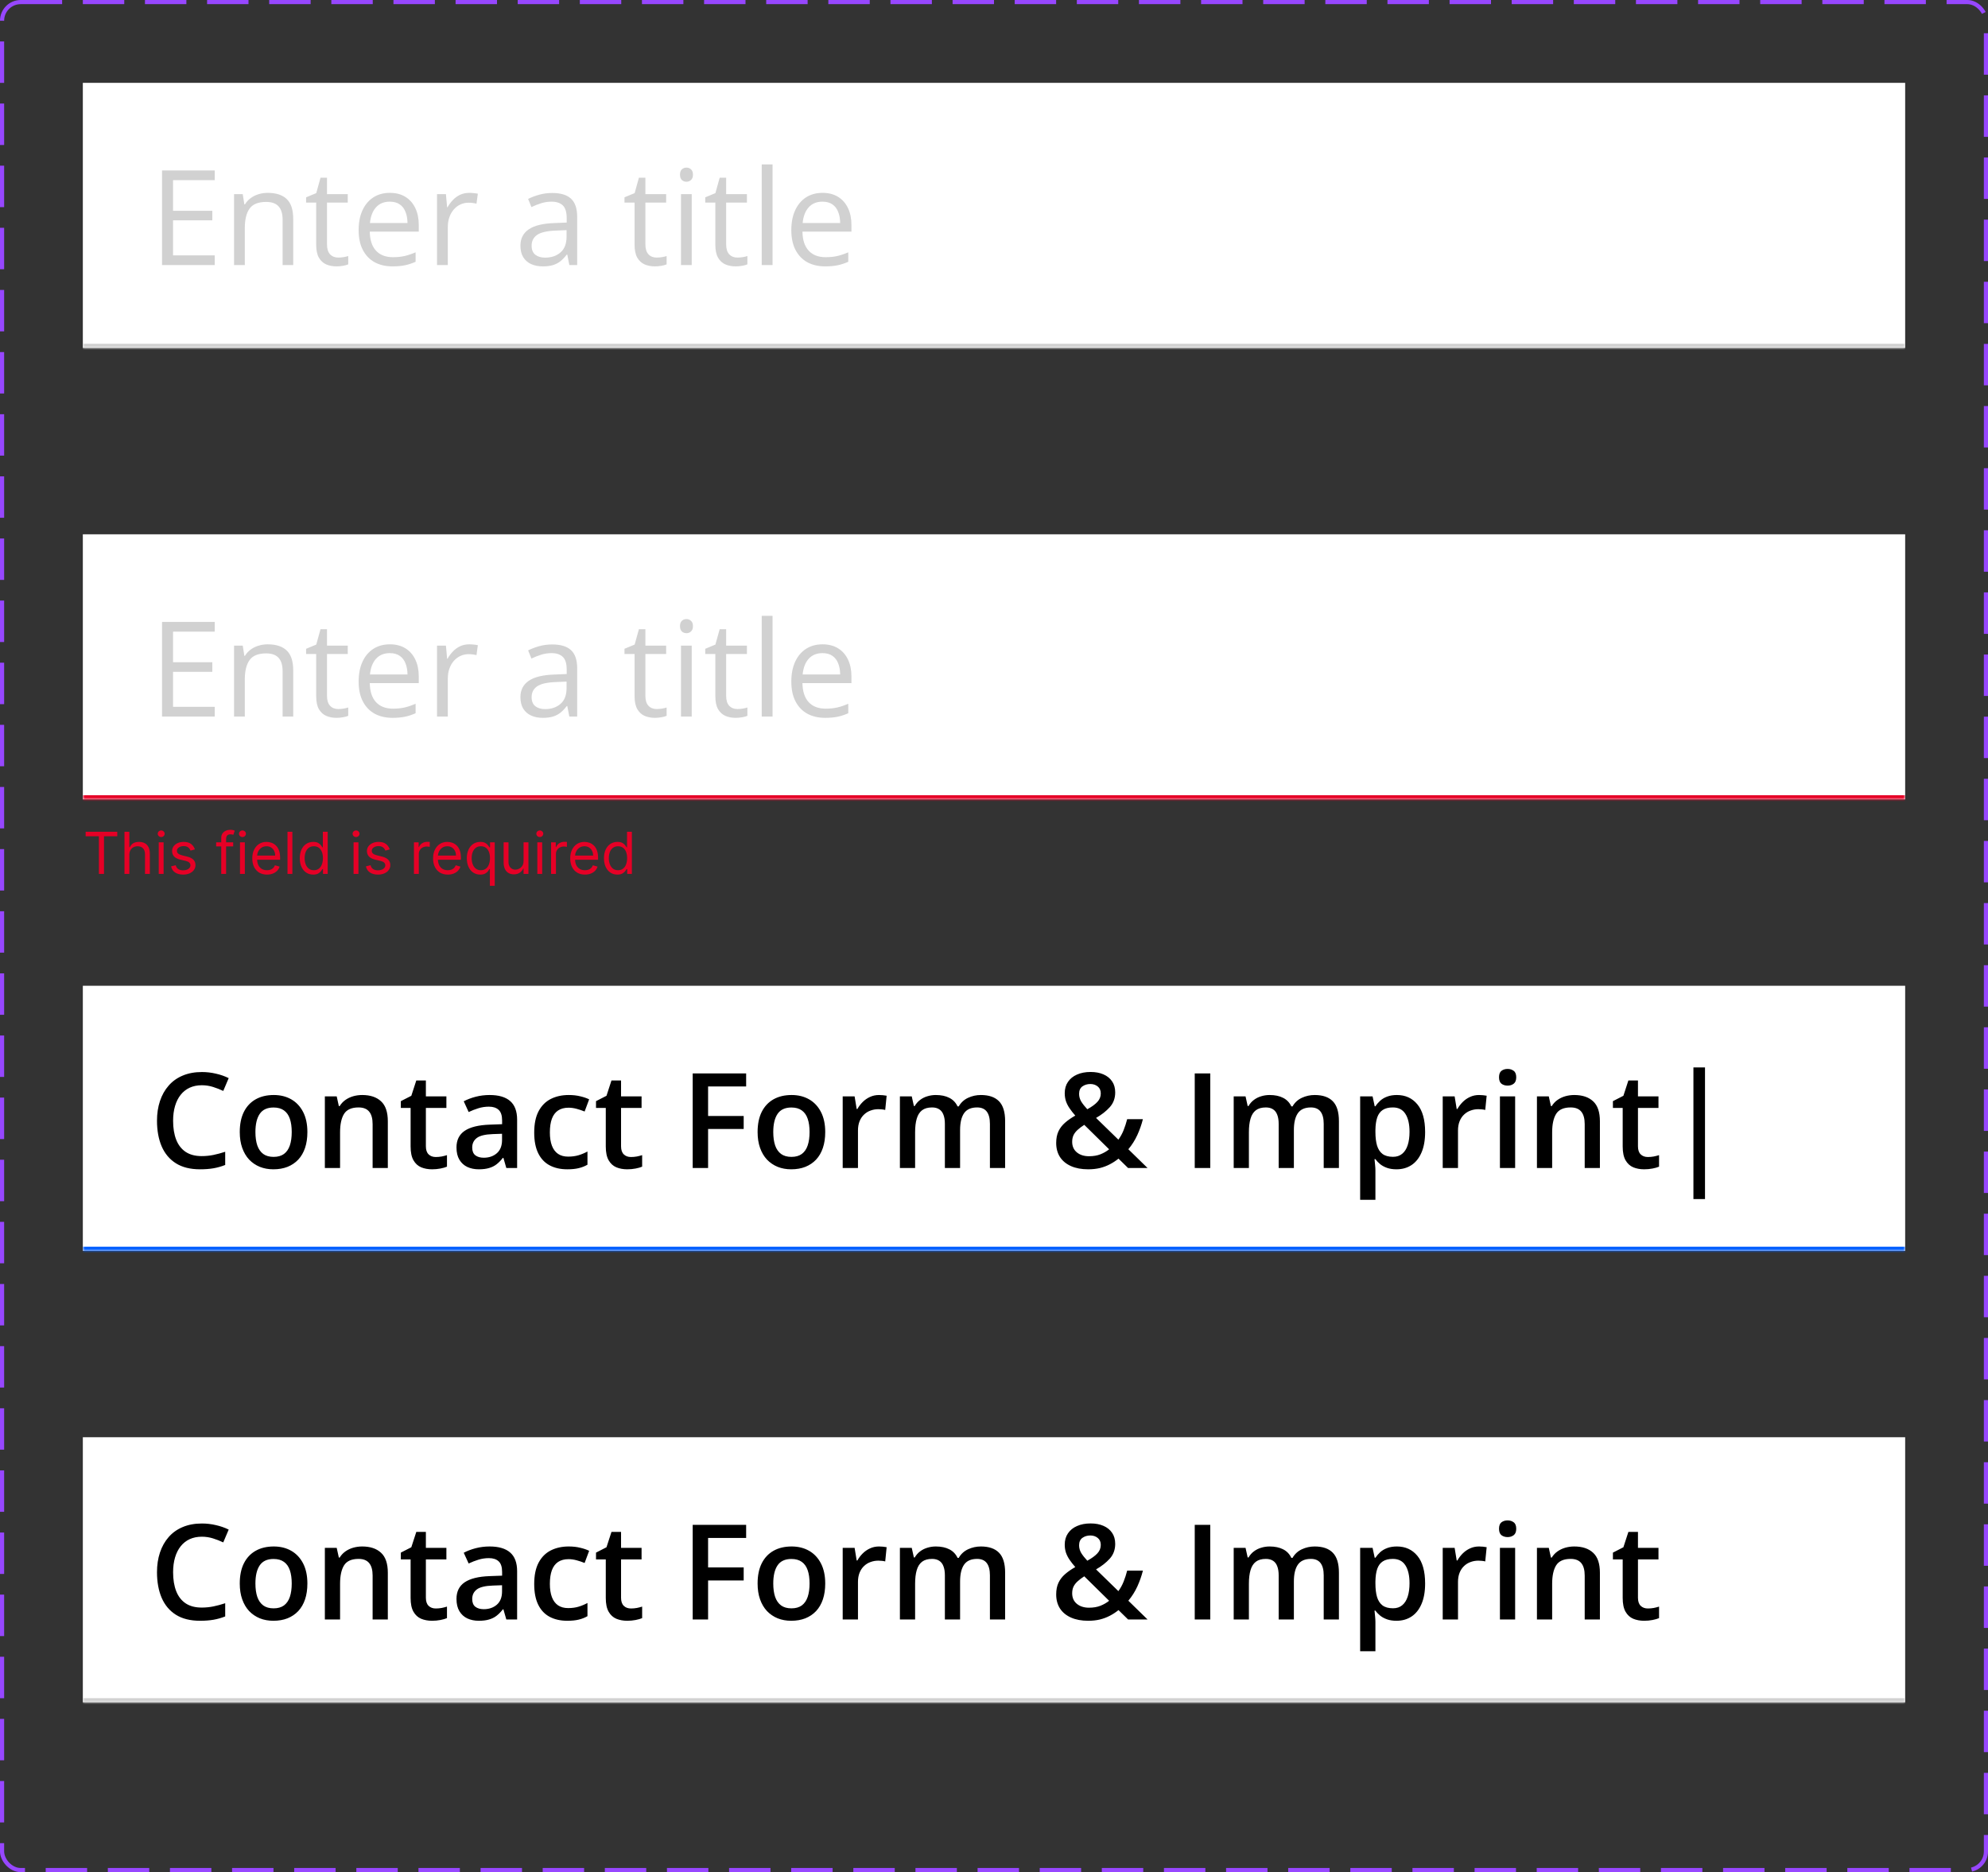<svg width="480" height="452" viewBox="0 0 480 452" fill="none" xmlns="http://www.w3.org/2000/svg">
<rect x="0" y="0" width="480" height="452" fill="#333333" stroke="none"/>
<rect x="0.5" y="0.5" width="479" height="451" rx="4.5" stroke="#9747FF" stroke-dasharray="10 5"/>
<mask id="path-2-inside-1_88_1226" fill="white">
<path d="M20 20H460V84H20V20Z"/>
</mask>
<path d="M20 20H460V84H20V20Z" fill="white"/>
<path d="M460 83H20V85H460V83Z" fill="#D1D1D1" mask="url(#path-2-inside-1_88_1226)"/>
<path d="M51.843 64H39.124V41.156H51.843V43.5H41.781V50.891H51.265V53.203H41.781V61.656H51.843V64ZM64.624 46.562C66.656 46.562 68.192 47.062 69.234 48.062C70.276 49.052 70.796 50.646 70.796 52.844V64H68.234V53.016C68.234 51.589 67.906 50.521 67.249 49.812C66.604 49.104 65.609 48.75 64.265 48.75C62.369 48.75 61.036 49.286 60.265 50.359C59.494 51.432 59.109 52.99 59.109 55.031V64H56.515V46.875H58.609L58.999 49.344H59.14C59.505 48.74 59.968 48.234 60.531 47.828C61.093 47.411 61.724 47.099 62.421 46.891C63.119 46.672 63.854 46.562 64.624 46.562ZM81.671 62.188C82.099 62.188 82.536 62.151 82.984 62.078C83.432 62.005 83.796 61.917 84.078 61.812V63.828C83.776 63.964 83.354 64.078 82.812 64.172C82.281 64.266 81.76 64.312 81.249 64.312C80.343 64.312 79.52 64.156 78.781 63.844C78.041 63.521 77.447 62.979 76.999 62.219C76.562 61.458 76.343 60.406 76.343 59.062V48.906H73.906V47.641L76.359 46.625L77.39 42.906H78.953V46.875H83.968V48.906H78.953V58.984C78.953 60.057 79.197 60.859 79.687 61.391C80.187 61.922 80.849 62.188 81.671 62.188ZM94.14 46.562C95.599 46.562 96.849 46.885 97.89 47.531C98.932 48.177 99.729 49.083 100.281 50.25C100.833 51.406 101.109 52.76 101.109 54.312V55.922H89.281C89.312 57.932 89.812 59.464 90.781 60.516C91.749 61.568 93.114 62.094 94.874 62.094C95.958 62.094 96.916 61.995 97.749 61.797C98.583 61.599 99.447 61.307 100.343 60.922V63.203C99.479 63.589 98.619 63.87 97.765 64.047C96.921 64.224 95.921 64.312 94.765 64.312C93.119 64.312 91.682 63.979 90.453 63.312C89.234 62.635 88.286 61.646 87.609 60.344C86.932 59.042 86.593 57.448 86.593 55.562C86.593 53.719 86.901 52.125 87.515 50.781C88.14 49.427 89.015 48.385 90.14 47.656C91.276 46.927 92.609 46.562 94.14 46.562ZM94.109 48.688C92.724 48.688 91.619 49.141 90.796 50.047C89.974 50.953 89.484 52.219 89.328 53.844H98.39C98.38 52.823 98.218 51.927 97.906 51.156C97.604 50.375 97.14 49.771 96.515 49.344C95.89 48.906 95.088 48.688 94.109 48.688ZM113.296 46.562C113.64 46.562 114 46.583 114.375 46.625C114.75 46.656 115.083 46.703 115.375 46.766L115.046 49.172C114.765 49.099 114.453 49.042 114.109 49C113.765 48.958 113.442 48.938 113.14 48.938C112.453 48.938 111.802 49.078 111.187 49.359C110.583 49.63 110.052 50.026 109.593 50.547C109.135 51.057 108.776 51.677 108.515 52.406C108.255 53.125 108.125 53.927 108.125 54.812V64H105.515V46.875H107.671L107.953 50.031H108.062C108.416 49.396 108.843 48.818 109.343 48.297C109.843 47.766 110.421 47.344 111.078 47.031C111.744 46.719 112.484 46.562 113.296 46.562ZM133.328 46.594C135.369 46.594 136.885 47.052 137.875 47.969C138.864 48.885 139.359 50.349 139.359 52.359V64H137.468L136.968 61.469H136.843C136.364 62.094 135.864 62.62 135.343 63.047C134.822 63.464 134.218 63.781 133.531 64C132.854 64.208 132.02 64.312 131.031 64.312C129.989 64.312 129.062 64.13 128.25 63.766C127.447 63.401 126.812 62.849 126.343 62.109C125.885 61.37 125.656 60.432 125.656 59.297C125.656 57.589 126.333 56.276 127.687 55.359C129.041 54.443 131.104 53.943 133.875 53.859L136.828 53.734V52.688C136.828 51.208 136.51 50.172 135.875 49.578C135.239 48.984 134.343 48.688 133.187 48.688C132.291 48.688 131.437 48.818 130.625 49.078C129.812 49.339 129.041 49.646 128.312 50L127.515 48.031C128.286 47.635 129.171 47.297 130.171 47.016C131.171 46.734 132.223 46.594 133.328 46.594ZM136.796 55.562L134.187 55.672C132.052 55.755 130.546 56.104 129.671 56.719C128.796 57.333 128.359 58.203 128.359 59.328C128.359 60.307 128.656 61.031 129.25 61.5C129.843 61.969 130.63 62.203 131.609 62.203C133.13 62.203 134.375 61.781 135.343 60.938C136.312 60.094 136.796 58.828 136.796 57.141V55.562ZM158.546 62.188C158.973 62.188 159.411 62.151 159.859 62.078C160.307 62.005 160.671 61.917 160.953 61.812V63.828C160.651 63.964 160.229 64.078 159.687 64.172C159.156 64.266 158.635 64.312 158.125 64.312C157.218 64.312 156.395 64.156 155.656 63.844C154.916 63.521 154.322 62.979 153.875 62.219C153.437 61.458 153.218 60.406 153.218 59.062V48.906H150.781V47.641L153.234 46.625L154.265 42.906H155.828V46.875H160.843V48.906H155.828V58.984C155.828 60.057 156.072 60.859 156.562 61.391C157.062 61.922 157.723 62.188 158.546 62.188ZM167.015 46.875V64H164.421V46.875H167.015ZM165.75 40.469C166.177 40.469 166.541 40.609 166.843 40.891C167.156 41.161 167.312 41.589 167.312 42.172C167.312 42.745 167.156 43.172 166.843 43.453C166.541 43.734 166.177 43.875 165.75 43.875C165.302 43.875 164.927 43.734 164.625 43.453C164.333 43.172 164.187 42.745 164.187 42.172C164.187 41.589 164.333 41.161 164.625 40.891C164.927 40.609 165.302 40.469 165.75 40.469ZM178.046 62.188C178.473 62.188 178.911 62.151 179.359 62.078C179.807 62.005 180.171 61.917 180.453 61.812V63.828C180.151 63.964 179.729 64.078 179.187 64.172C178.656 64.266 178.135 64.312 177.625 64.312C176.718 64.312 175.895 64.156 175.156 63.844C174.416 63.521 173.822 62.979 173.375 62.219C172.937 61.458 172.718 60.406 172.718 59.062V48.906H170.281V47.641L172.734 46.625L173.765 42.906H175.328V46.875H180.343V48.906H175.328V58.984C175.328 60.057 175.572 60.859 176.062 61.391C176.562 61.922 177.223 62.188 178.046 62.188ZM186.531 64H183.921V39.688H186.531V64ZM198.609 46.562C200.067 46.562 201.317 46.885 202.359 47.531C203.401 48.177 204.197 49.083 204.75 50.25C205.302 51.406 205.578 52.76 205.578 54.312V55.922H193.75C193.781 57.932 194.281 59.464 195.25 60.516C196.218 61.568 197.583 62.094 199.343 62.094C200.427 62.094 201.385 61.995 202.218 61.797C203.052 61.599 203.916 61.307 204.812 60.922V63.203C203.947 63.589 203.088 63.87 202.234 64.047C201.39 64.224 200.39 64.312 199.234 64.312C197.588 64.312 196.151 63.979 194.921 63.312C193.703 62.635 192.755 61.646 192.078 60.344C191.401 59.042 191.062 57.448 191.062 55.562C191.062 53.719 191.369 52.125 191.984 50.781C192.609 49.427 193.484 48.385 194.609 47.656C195.744 46.927 197.078 46.562 198.609 46.562ZM198.578 48.688C197.192 48.688 196.088 49.141 195.265 50.047C194.442 50.953 193.953 52.219 193.796 53.844H202.859C202.848 52.823 202.687 51.927 202.375 51.156C202.072 50.375 201.609 49.771 200.984 49.344C200.359 48.906 199.557 48.688 198.578 48.688Z" fill="#D1D1D1"/>
<mask id="path-5-inside-2_88_1226" fill="white">
<path d="M20 129H460V193H20V129Z"/>
</mask>
<path d="M20 129H460V193H20V129Z" fill="white"/>
<path d="M460 192H20V194H460V192Z" fill="#E60026" mask="url(#path-5-inside-2_88_1226)"/>
<path d="M51.843 173H39.124V150.156H51.843V152.5H41.781V159.891H51.265V162.203H41.781V170.656H51.843V173ZM64.624 155.562C66.656 155.562 68.192 156.062 69.234 157.062C70.276 158.052 70.796 159.646 70.796 161.844V173H68.234V162.016C68.234 160.589 67.906 159.521 67.249 158.812C66.604 158.104 65.609 157.75 64.265 157.75C62.369 157.75 61.036 158.286 60.265 159.359C59.494 160.432 59.109 161.99 59.109 164.031V173H56.515V155.875H58.609L58.999 158.344H59.14C59.505 157.74 59.968 157.234 60.531 156.828C61.093 156.411 61.724 156.099 62.421 155.891C63.119 155.672 63.854 155.562 64.624 155.562ZM81.671 171.188C82.099 171.188 82.536 171.151 82.984 171.078C83.432 171.005 83.796 170.917 84.078 170.812V172.828C83.776 172.964 83.354 173.078 82.812 173.172C82.281 173.266 81.76 173.312 81.249 173.312C80.343 173.312 79.52 173.156 78.781 172.844C78.041 172.521 77.447 171.979 76.999 171.219C76.562 170.458 76.343 169.406 76.343 168.062V157.906H73.906V156.641L76.359 155.625L77.39 151.906H78.953V155.875H83.968V157.906H78.953V167.984C78.953 169.057 79.197 169.859 79.687 170.391C80.187 170.922 80.849 171.188 81.671 171.188ZM94.14 155.562C95.599 155.562 96.849 155.885 97.89 156.531C98.932 157.177 99.729 158.083 100.281 159.25C100.833 160.406 101.109 161.76 101.109 163.312V164.922H89.281C89.312 166.932 89.812 168.464 90.781 169.516C91.749 170.568 93.114 171.094 94.874 171.094C95.958 171.094 96.916 170.995 97.749 170.797C98.583 170.599 99.447 170.307 100.343 169.922V172.203C99.479 172.589 98.619 172.87 97.765 173.047C96.921 173.224 95.921 173.312 94.765 173.312C93.119 173.312 91.682 172.979 90.453 172.312C89.234 171.635 88.286 170.646 87.609 169.344C86.932 168.042 86.593 166.448 86.593 164.562C86.593 162.719 86.901 161.125 87.515 159.781C88.14 158.427 89.015 157.385 90.14 156.656C91.276 155.927 92.609 155.562 94.14 155.562ZM94.109 157.688C92.724 157.688 91.619 158.141 90.796 159.047C89.974 159.953 89.484 161.219 89.328 162.844H98.39C98.38 161.823 98.218 160.927 97.906 160.156C97.604 159.375 97.14 158.771 96.515 158.344C95.89 157.906 95.088 157.688 94.109 157.688ZM113.296 155.562C113.64 155.562 114 155.583 114.375 155.625C114.75 155.656 115.083 155.703 115.375 155.766L115.046 158.172C114.765 158.099 114.453 158.042 114.109 158C113.765 157.958 113.442 157.938 113.14 157.938C112.453 157.938 111.802 158.078 111.187 158.359C110.583 158.63 110.052 159.026 109.593 159.547C109.135 160.057 108.776 160.677 108.515 161.406C108.255 162.125 108.125 162.927 108.125 163.812V173H105.515V155.875H107.671L107.953 159.031H108.062C108.416 158.396 108.843 157.818 109.343 157.297C109.843 156.766 110.421 156.344 111.078 156.031C111.744 155.719 112.484 155.562 113.296 155.562ZM133.328 155.594C135.369 155.594 136.885 156.052 137.875 156.969C138.864 157.885 139.359 159.349 139.359 161.359V173H137.468L136.968 170.469H136.843C136.364 171.094 135.864 171.62 135.343 172.047C134.822 172.464 134.218 172.781 133.531 173C132.854 173.208 132.02 173.312 131.031 173.312C129.989 173.312 129.062 173.13 128.25 172.766C127.447 172.401 126.812 171.849 126.343 171.109C125.885 170.37 125.656 169.432 125.656 168.297C125.656 166.589 126.333 165.276 127.687 164.359C129.041 163.443 131.104 162.943 133.875 162.859L136.828 162.734V161.688C136.828 160.208 136.51 159.172 135.875 158.578C135.239 157.984 134.343 157.688 133.187 157.688C132.291 157.688 131.437 157.818 130.625 158.078C129.812 158.339 129.041 158.646 128.312 159L127.515 157.031C128.286 156.635 129.171 156.297 130.171 156.016C131.171 155.734 132.223 155.594 133.328 155.594ZM136.796 164.562L134.187 164.672C132.052 164.755 130.546 165.104 129.671 165.719C128.796 166.333 128.359 167.203 128.359 168.328C128.359 169.307 128.656 170.031 129.25 170.5C129.843 170.969 130.63 171.203 131.609 171.203C133.13 171.203 134.375 170.781 135.343 169.938C136.312 169.094 136.796 167.828 136.796 166.141V164.562ZM158.546 171.188C158.973 171.188 159.411 171.151 159.859 171.078C160.307 171.005 160.671 170.917 160.953 170.812V172.828C160.651 172.964 160.229 173.078 159.687 173.172C159.156 173.266 158.635 173.312 158.125 173.312C157.218 173.312 156.395 173.156 155.656 172.844C154.916 172.521 154.322 171.979 153.875 171.219C153.437 170.458 153.218 169.406 153.218 168.062V157.906H150.781V156.641L153.234 155.625L154.265 151.906H155.828V155.875H160.843V157.906H155.828V167.984C155.828 169.057 156.072 169.859 156.562 170.391C157.062 170.922 157.723 171.188 158.546 171.188ZM167.015 155.875V173H164.421V155.875H167.015ZM165.75 149.469C166.177 149.469 166.541 149.609 166.843 149.891C167.156 150.161 167.312 150.589 167.312 151.172C167.312 151.745 167.156 152.172 166.843 152.453C166.541 152.734 166.177 152.875 165.75 152.875C165.302 152.875 164.927 152.734 164.625 152.453C164.333 152.172 164.187 151.745 164.187 151.172C164.187 150.589 164.333 150.161 164.625 149.891C164.927 149.609 165.302 149.469 165.75 149.469ZM178.046 171.188C178.473 171.188 178.911 171.151 179.359 171.078C179.807 171.005 180.171 170.917 180.453 170.812V172.828C180.151 172.964 179.729 173.078 179.187 173.172C178.656 173.266 178.135 173.312 177.625 173.312C176.718 173.312 175.895 173.156 175.156 172.844C174.416 172.521 173.822 171.979 173.375 171.219C172.937 170.458 172.718 169.406 172.718 168.062V157.906H170.281V156.641L172.734 155.625L173.765 151.906H175.328V155.875H180.343V157.906H175.328V167.984C175.328 169.057 175.572 169.859 176.062 170.391C176.562 170.922 177.223 171.188 178.046 171.188ZM186.531 173H183.921V148.688H186.531V173ZM198.609 155.562C200.067 155.562 201.317 155.885 202.359 156.531C203.401 157.177 204.197 158.083 204.75 159.25C205.302 160.406 205.578 161.76 205.578 163.312V164.922H193.75C193.781 166.932 194.281 168.464 195.25 169.516C196.218 170.568 197.583 171.094 199.343 171.094C200.427 171.094 201.385 170.995 202.218 170.797C203.052 170.599 203.916 170.307 204.812 169.922V172.203C203.947 172.589 203.088 172.87 202.234 173.047C201.39 173.224 200.39 173.312 199.234 173.312C197.588 173.312 196.151 172.979 194.921 172.312C193.703 171.635 192.755 170.646 192.078 169.344C191.401 168.042 191.062 166.448 191.062 164.562C191.062 162.719 191.369 161.125 191.984 159.781C192.609 158.427 193.484 157.385 194.609 156.656C195.744 155.927 197.078 155.562 198.609 155.562ZM198.578 157.688C197.192 157.688 196.088 158.141 195.265 159.047C194.442 159.953 193.953 161.219 193.796 162.844H202.859C202.848 161.823 202.687 160.927 202.375 160.156C202.072 159.375 201.609 158.771 200.984 158.344C200.359 157.906 199.557 157.688 198.578 157.688Z" fill="#D1D1D1"/>
<path d="M20.676 201.912V200.818H28.312V201.912H25.11V211H23.877V201.912H20.676ZM31.229 206.406V211H30.056V200.818H31.229V204.557H31.328C31.508 204.162 31.776 203.849 32.134 203.617C32.495 203.382 32.976 203.264 33.576 203.264C34.096 203.264 34.552 203.369 34.943 203.577C35.334 203.783 35.637 204.099 35.853 204.527C36.071 204.951 36.181 205.491 36.181 206.148V211H35.008V206.227C35.008 205.621 34.85 205.152 34.535 204.82C34.224 204.486 33.791 204.318 33.238 204.318C32.853 204.318 32.508 204.399 32.203 204.562C31.902 204.724 31.663 204.961 31.488 205.273C31.315 205.584 31.229 205.962 31.229 206.406ZM38.327 211V203.364H39.501V211H38.327ZM38.924 202.091C38.695 202.091 38.498 202.013 38.332 201.857C38.17 201.701 38.089 201.514 38.089 201.295C38.089 201.077 38.17 200.889 38.332 200.734C38.498 200.578 38.695 200.5 38.924 200.5C39.153 200.5 39.348 200.578 39.511 200.734C39.676 200.889 39.759 201.077 39.759 201.295C39.759 201.514 39.676 201.701 39.511 201.857C39.348 202.013 39.153 202.091 38.924 202.091ZM47.059 205.074L46.005 205.372C45.938 205.196 45.841 205.026 45.711 204.86C45.585 204.691 45.413 204.552 45.194 204.442C44.975 204.333 44.696 204.278 44.354 204.278C43.887 204.278 43.497 204.386 43.186 204.602C42.877 204.814 42.723 205.084 42.723 205.412C42.723 205.704 42.83 205.934 43.042 206.103C43.254 206.272 43.585 206.413 44.036 206.526L45.169 206.804C45.852 206.97 46.361 207.223 46.696 207.565C47.031 207.903 47.198 208.339 47.198 208.872C47.198 209.31 47.072 209.701 46.82 210.045C46.571 210.39 46.223 210.662 45.776 210.861C45.328 211.06 44.808 211.159 44.215 211.159C43.436 211.159 42.791 210.99 42.281 210.652C41.77 210.314 41.447 209.82 41.312 209.17L42.425 208.892C42.531 209.303 42.732 209.611 43.027 209.817C43.325 210.022 43.714 210.125 44.195 210.125C44.742 210.125 45.176 210.009 45.498 209.777C45.822 209.542 45.985 209.26 45.985 208.932C45.985 208.667 45.892 208.445 45.706 208.266C45.521 208.083 45.236 207.947 44.851 207.858L43.578 207.56C42.879 207.394 42.365 207.137 42.037 206.789C41.712 206.438 41.55 205.999 41.55 205.472C41.55 205.041 41.671 204.66 41.913 204.328C42.158 203.997 42.491 203.737 42.912 203.548C43.337 203.359 43.817 203.264 44.354 203.264C45.11 203.264 45.703 203.43 46.134 203.761C46.568 204.093 46.876 204.53 47.059 205.074ZM56.302 203.364V204.358H52.186V203.364H56.302ZM53.419 211V202.31C53.419 201.872 53.521 201.508 53.727 201.216C53.932 200.924 54.199 200.705 54.527 200.56C54.855 200.414 55.202 200.341 55.566 200.341C55.855 200.341 56.09 200.364 56.272 200.411C56.455 200.457 56.59 200.5 56.68 200.54L56.342 201.554C56.282 201.534 56.199 201.509 56.093 201.479C55.99 201.45 55.855 201.435 55.686 201.435C55.298 201.435 55.018 201.532 54.845 201.728C54.676 201.924 54.592 202.21 54.592 202.588V211H53.419ZM57.946 211V203.364H59.12V211H57.946ZM58.543 202.091C58.314 202.091 58.117 202.013 57.951 201.857C57.789 201.701 57.708 201.514 57.708 201.295C57.708 201.077 57.789 200.889 57.951 200.734C58.117 200.578 58.314 200.5 58.543 200.5C58.772 200.5 58.967 200.578 59.13 200.734C59.295 200.889 59.378 201.077 59.378 201.295C59.378 201.514 59.295 201.701 59.13 201.857C58.967 202.013 58.772 202.091 58.543 202.091ZM64.47 211.159C63.735 211.159 63.1 210.997 62.566 210.672C62.036 210.344 61.627 209.886 61.338 209.3C61.053 208.71 60.911 208.024 60.911 207.241C60.911 206.459 61.053 205.77 61.338 205.173C61.627 204.573 62.028 204.106 62.541 203.771C63.059 203.433 63.662 203.264 64.351 203.264C64.749 203.264 65.142 203.33 65.529 203.463C65.917 203.596 66.27 203.811 66.588 204.109C66.906 204.404 67.16 204.795 67.349 205.283C67.538 205.77 67.632 206.37 67.632 207.082V207.58H61.746V206.565H66.439C66.439 206.134 66.353 205.75 66.181 205.412C66.012 205.074 65.77 204.807 65.455 204.612C65.143 204.416 64.775 204.318 64.351 204.318C63.884 204.318 63.479 204.434 63.138 204.666C62.8 204.895 62.54 205.193 62.358 205.561C62.175 205.929 62.084 206.323 62.084 206.744V207.42C62.084 207.997 62.184 208.486 62.382 208.887C62.584 209.285 62.865 209.588 63.222 209.797C63.581 210.002 63.996 210.105 64.47 210.105C64.779 210.105 65.057 210.062 65.306 209.976C65.558 209.886 65.775 209.754 65.957 209.578C66.139 209.399 66.28 209.177 66.379 208.912L67.513 209.23C67.394 209.615 67.193 209.953 66.911 210.244C66.63 210.533 66.282 210.758 65.867 210.92C65.453 211.08 64.987 211.159 64.47 211.159ZM70.59 200.818V211H69.417V200.818H70.59ZM75.623 211.159C74.987 211.159 74.425 210.998 73.938 210.677C73.45 210.352 73.069 209.895 72.794 209.305C72.519 208.711 72.381 208.01 72.381 207.202C72.381 206.4 72.519 205.704 72.794 205.114C73.069 204.524 73.452 204.068 73.942 203.746C74.433 203.425 75 203.264 75.643 203.264C76.14 203.264 76.533 203.347 76.821 203.513C77.113 203.675 77.335 203.861 77.487 204.07C77.643 204.275 77.764 204.444 77.85 204.577H77.95V200.818H79.123V211H77.989V209.827H77.85C77.764 209.966 77.641 210.142 77.482 210.354C77.323 210.562 77.096 210.75 76.801 210.915C76.506 211.078 76.113 211.159 75.623 211.159ZM75.782 210.105C76.253 210.105 76.65 209.982 76.975 209.737C77.3 209.489 77.547 209.146 77.716 208.708C77.885 208.267 77.969 207.759 77.969 207.182C77.969 206.612 77.887 206.113 77.721 205.685C77.555 205.254 77.31 204.92 76.985 204.681C76.66 204.439 76.259 204.318 75.782 204.318C75.285 204.318 74.871 204.446 74.539 204.701C74.211 204.953 73.964 205.296 73.798 205.73C73.636 206.161 73.555 206.645 73.555 207.182C73.555 207.725 73.638 208.219 73.803 208.663C73.972 209.104 74.221 209.455 74.549 209.717C74.88 209.976 75.291 210.105 75.782 210.105ZM85.372 211V203.364H86.546V211H85.372ZM85.969 202.091C85.74 202.091 85.543 202.013 85.377 201.857C85.215 201.701 85.134 201.514 85.134 201.295C85.134 201.077 85.215 200.889 85.377 200.734C85.543 200.578 85.74 200.5 85.969 200.5C86.198 200.5 86.393 200.578 86.555 200.734C86.721 200.889 86.804 201.077 86.804 201.295C86.804 201.514 86.721 201.701 86.555 201.857C86.393 202.013 86.198 202.091 85.969 202.091ZM94.104 205.074L93.05 205.372C92.983 205.196 92.885 205.026 92.756 204.86C92.63 204.691 92.458 204.552 92.239 204.442C92.02 204.333 91.74 204.278 91.399 204.278C90.932 204.278 90.542 204.386 90.231 204.602C89.922 204.814 89.768 205.084 89.768 205.412C89.768 205.704 89.874 205.934 90.087 206.103C90.299 206.272 90.63 206.413 91.081 206.526L92.214 206.804C92.897 206.97 93.406 207.223 93.741 207.565C94.075 207.903 94.243 208.339 94.243 208.872C94.243 209.31 94.117 209.701 93.865 210.045C93.616 210.39 93.268 210.662 92.821 210.861C92.373 211.06 91.853 211.159 91.26 211.159C90.481 211.159 89.836 210.99 89.326 210.652C88.815 210.314 88.492 209.82 88.356 209.17L89.47 208.892C89.576 209.303 89.777 209.611 90.072 209.817C90.37 210.022 90.759 210.125 91.24 210.125C91.787 210.125 92.221 210.009 92.543 209.777C92.867 209.542 93.03 209.26 93.03 208.932C93.03 208.667 92.937 208.445 92.751 208.266C92.566 208.083 92.281 207.947 91.896 207.858L90.623 207.56C89.924 207.394 89.41 207.137 89.082 206.789C88.757 206.438 88.595 205.999 88.595 205.472C88.595 205.041 88.716 204.66 88.958 204.328C89.203 203.997 89.536 203.737 89.957 203.548C90.382 203.359 90.862 203.264 91.399 203.264C92.155 203.264 92.748 203.43 93.179 203.761C93.613 204.093 93.921 204.53 94.104 205.074ZM99.946 211V203.364H101.08V204.517H101.159C101.299 204.139 101.551 203.833 101.915 203.597C102.28 203.362 102.691 203.244 103.148 203.244C103.234 203.244 103.342 203.246 103.471 203.249C103.601 203.253 103.698 203.258 103.765 203.264V204.457C103.725 204.447 103.634 204.433 103.491 204.413C103.352 204.389 103.204 204.378 103.049 204.378C102.677 204.378 102.346 204.456 102.054 204.612C101.766 204.764 101.537 204.976 101.368 205.248C101.203 205.516 101.12 205.823 101.12 206.168V211H99.946ZM108.125 211.159C107.389 211.159 106.754 210.997 106.221 210.672C105.69 210.344 105.281 209.886 104.993 209.3C104.708 208.71 104.565 208.024 104.565 207.241C104.565 206.459 104.708 205.77 104.993 205.173C105.281 204.573 105.682 204.106 106.196 203.771C106.713 203.433 107.316 203.264 108.005 203.264C108.403 203.264 108.796 203.33 109.184 203.463C109.571 203.596 109.924 203.811 110.243 204.109C110.561 204.404 110.814 204.795 111.003 205.283C111.192 205.77 111.287 206.37 111.287 207.082V207.58H105.4V206.565H110.093C110.093 206.134 110.007 205.75 109.835 205.412C109.666 205.074 109.424 204.807 109.109 204.612C108.798 204.416 108.43 204.318 108.005 204.318C107.538 204.318 107.134 204.434 106.792 204.666C106.454 204.895 106.194 205.193 106.012 205.561C105.829 205.929 105.738 206.323 105.738 206.744V207.42C105.738 207.997 105.838 208.486 106.037 208.887C106.239 209.285 106.519 209.588 106.877 209.797C107.235 210.002 107.651 210.105 108.125 210.105C108.433 210.105 108.711 210.062 108.96 209.976C109.212 209.886 109.429 209.754 109.611 209.578C109.793 209.399 109.934 209.177 110.034 208.912L111.167 209.23C111.048 209.615 110.847 209.953 110.566 210.244C110.284 210.533 109.936 210.758 109.522 210.92C109.107 211.08 108.642 211.159 108.125 211.159ZM118.282 213.864V209.827H118.182C118.096 209.966 117.973 210.142 117.814 210.354C117.655 210.562 117.428 210.75 117.133 210.915C116.838 211.078 116.445 211.159 115.955 211.159C115.319 211.159 114.757 210.998 114.27 210.677C113.782 210.352 113.401 209.895 113.126 209.305C112.851 208.711 112.713 208.01 112.713 207.202C112.713 206.4 112.851 205.704 113.126 205.114C113.401 204.524 113.784 204.068 114.275 203.746C114.765 203.425 115.332 203.264 115.975 203.264C116.472 203.264 116.865 203.347 117.153 203.513C117.445 203.675 117.667 203.861 117.819 204.07C117.975 204.275 118.096 204.444 118.182 204.577H118.321V203.364H119.455V213.864H118.282ZM116.114 210.105C116.585 210.105 116.982 209.982 117.307 209.737C117.632 209.489 117.879 209.146 118.048 208.708C118.217 208.267 118.302 207.759 118.302 207.182C118.302 206.612 118.219 206.113 118.053 205.685C117.887 205.254 117.642 204.92 117.317 204.681C116.992 204.439 116.591 204.318 116.114 204.318C115.617 204.318 115.203 204.446 114.871 204.701C114.543 204.953 114.296 205.296 114.13 205.73C113.968 206.161 113.887 206.645 113.887 207.182C113.887 207.725 113.97 208.219 114.135 208.663C114.304 209.104 114.553 209.455 114.881 209.717C115.213 209.976 115.624 210.105 116.114 210.105ZM126.415 207.878V203.364H127.588V211H126.415V209.707H126.336C126.157 210.095 125.878 210.425 125.5 210.697C125.123 210.965 124.645 211.099 124.069 211.099C123.591 211.099 123.167 210.995 122.796 210.786C122.425 210.574 122.133 210.256 121.921 209.832C121.709 209.404 121.603 208.866 121.603 208.216V203.364H122.776V208.136C122.776 208.693 122.932 209.137 123.243 209.469C123.558 209.8 123.959 209.966 124.446 209.966C124.738 209.966 125.035 209.891 125.336 209.742C125.641 209.593 125.896 209.364 126.102 209.056C126.311 208.748 126.415 208.355 126.415 207.878ZM129.737 211V203.364H130.911V211H129.737ZM130.334 202.091C130.105 202.091 129.908 202.013 129.742 201.857C129.58 201.701 129.499 201.514 129.499 201.295C129.499 201.077 129.58 200.889 129.742 200.734C129.908 200.578 130.105 200.5 130.334 200.5C130.563 200.5 130.758 200.578 130.921 200.734C131.086 200.889 131.169 201.077 131.169 201.295C131.169 201.514 131.086 201.701 130.921 201.857C130.758 202.013 130.563 202.091 130.334 202.091ZM133.06 211V203.364H134.193V204.517H134.273C134.412 204.139 134.664 203.833 135.028 203.597C135.393 203.362 135.804 203.244 136.261 203.244C136.348 203.244 136.455 203.246 136.585 203.249C136.714 203.253 136.812 203.258 136.878 203.264V204.457C136.838 204.447 136.747 204.433 136.604 204.413C136.465 204.389 136.318 204.378 136.162 204.378C135.791 204.378 135.459 204.456 135.168 204.612C134.879 204.764 134.651 204.976 134.482 205.248C134.316 205.516 134.233 205.823 134.233 206.168V211H133.06ZM141.238 211.159C140.502 211.159 139.867 210.997 139.334 210.672C138.804 210.344 138.394 209.886 138.106 209.3C137.821 208.71 137.678 208.024 137.678 207.241C137.678 206.459 137.821 205.77 138.106 205.173C138.394 204.573 138.795 204.106 139.309 203.771C139.826 203.433 140.429 203.264 141.119 203.264C141.516 203.264 141.909 203.33 142.297 203.463C142.685 203.596 143.038 203.811 143.356 204.109C143.674 204.404 143.928 204.795 144.117 205.283C144.305 205.77 144.4 206.37 144.4 207.082V207.58H138.514V206.565H143.207C143.207 206.134 143.121 205.75 142.948 205.412C142.779 205.074 142.537 204.807 142.222 204.612C141.911 204.416 141.543 204.318 141.119 204.318C140.651 204.318 140.247 204.434 139.906 204.666C139.568 204.895 139.307 205.193 139.125 205.561C138.943 205.929 138.852 206.323 138.852 206.744V207.42C138.852 207.997 138.951 208.486 139.15 208.887C139.352 209.285 139.632 209.588 139.99 209.797C140.348 210.002 140.764 210.105 141.238 210.105C141.546 210.105 141.825 210.062 142.073 209.976C142.325 209.886 142.542 209.754 142.724 209.578C142.907 209.399 143.048 209.177 143.147 208.912L144.281 209.23C144.161 209.615 143.961 209.953 143.679 210.244C143.397 210.533 143.049 210.758 142.635 210.92C142.221 211.08 141.755 211.159 141.238 211.159ZM149.068 211.159C148.432 211.159 147.87 210.998 147.383 210.677C146.896 210.352 146.514 209.895 146.239 209.305C145.964 208.711 145.827 208.01 145.827 207.202C145.827 206.4 145.964 205.704 146.239 205.114C146.514 204.524 146.897 204.068 147.388 203.746C147.878 203.425 148.445 203.264 149.088 203.264C149.585 203.264 149.978 203.347 150.266 203.513C150.558 203.675 150.78 203.861 150.933 204.07C151.088 204.275 151.209 204.444 151.295 204.577H151.395V200.818H152.568V211H151.435V209.827H151.295C151.209 209.966 151.087 210.142 150.928 210.354C150.769 210.562 150.541 210.75 150.246 210.915C149.952 211.078 149.559 211.159 149.068 211.159ZM149.227 210.105C149.698 210.105 150.096 209.982 150.42 209.737C150.745 209.489 150.992 209.146 151.161 208.708C151.33 208.267 151.415 207.759 151.415 207.182C151.415 206.612 151.332 206.113 151.166 205.685C151.001 205.254 150.755 204.92 150.43 204.681C150.106 204.439 149.705 204.318 149.227 204.318C148.73 204.318 148.316 204.446 147.984 204.701C147.656 204.953 147.409 205.296 147.244 205.73C147.081 206.161 147 206.645 147 207.182C147 207.725 147.083 208.219 147.249 208.663C147.418 209.104 147.666 209.455 147.994 209.717C148.326 209.976 148.737 210.105 149.227 210.105Z" fill="#E60026"/>
<mask id="path-9-inside-3_88_1226" fill="white">
<path d="M20 238H460V302H20V238Z"/>
</mask>
<path d="M20 238H460V302H20V238Z" fill="white"/>
<path d="M460 301H20V303H460V301Z" fill="#005DFF" mask="url(#path-9-inside-3_88_1226)"/>
<path d="M48.734 262.016C47.64 262.016 46.661 262.214 45.796 262.609C44.942 263.005 44.218 263.578 43.624 264.328C43.031 265.068 42.578 265.969 42.265 267.031C41.953 268.083 41.796 269.271 41.796 270.594C41.796 272.365 42.046 273.891 42.546 275.172C43.046 276.443 43.807 277.422 44.828 278.109C45.849 278.786 47.14 279.125 48.703 279.125C49.671 279.125 50.614 279.031 51.531 278.844C52.447 278.656 53.395 278.401 54.374 278.078V281.266C53.447 281.63 52.51 281.896 51.562 282.062C50.614 282.229 49.52 282.312 48.281 282.312C45.947 282.312 44.01 281.828 42.468 280.859C40.937 279.891 39.791 278.526 39.031 276.766C38.281 275.005 37.906 272.943 37.906 270.578C37.906 268.849 38.145 267.266 38.624 265.828C39.104 264.391 39.802 263.151 40.718 262.109C41.635 261.057 42.765 260.25 44.109 259.688C45.463 259.115 47.01 258.828 48.749 258.828C49.895 258.828 51.02 258.958 52.124 259.219C53.239 259.469 54.27 259.828 55.218 260.297L53.906 263.391C53.114 263.016 52.286 262.693 51.421 262.422C50.557 262.151 49.661 262.016 48.734 262.016ZM74.218 273.312C74.218 274.75 74.031 276.026 73.656 277.141C73.281 278.255 72.734 279.198 72.015 279.969C71.296 280.729 70.432 281.312 69.421 281.719C68.411 282.115 67.27 282.312 65.999 282.312C64.812 282.312 63.724 282.115 62.734 281.719C61.744 281.312 60.885 280.729 60.156 279.969C59.437 279.198 58.88 278.255 58.484 277.141C58.088 276.026 57.89 274.75 57.89 273.312C57.89 271.406 58.218 269.792 58.874 268.469C59.541 267.135 60.489 266.12 61.718 265.422C62.947 264.724 64.411 264.375 66.109 264.375C67.703 264.375 69.109 264.724 70.328 265.422C71.546 266.12 72.499 267.135 73.187 268.469C73.874 269.802 74.218 271.417 74.218 273.312ZM61.671 273.312C61.671 274.573 61.822 275.651 62.124 276.547C62.437 277.443 62.916 278.13 63.562 278.609C64.208 279.078 65.041 279.312 66.062 279.312C67.083 279.312 67.916 279.078 68.562 278.609C69.208 278.13 69.682 277.443 69.984 276.547C70.286 275.651 70.437 274.573 70.437 273.312C70.437 272.052 70.286 270.984 69.984 270.109C69.682 269.224 69.208 268.552 68.562 268.094C67.916 267.625 67.078 267.391 66.046 267.391C64.526 267.391 63.416 267.901 62.718 268.922C62.02 269.943 61.671 271.406 61.671 273.312ZM87.453 264.375C89.401 264.375 90.916 264.88 91.999 265.891C93.093 266.891 93.64 268.5 93.64 270.719V282H89.968V271.406C89.968 270.062 89.692 269.057 89.14 268.391C88.588 267.714 87.734 267.375 86.578 267.375C84.901 267.375 83.734 267.891 83.078 268.922C82.432 269.953 82.109 271.448 82.109 273.406V282H78.437V264.703H81.296L81.812 267.047H82.015C82.39 266.443 82.854 265.948 83.406 265.562C83.968 265.167 84.593 264.87 85.281 264.672C85.979 264.474 86.703 264.375 87.453 264.375ZM105.218 279.344C105.697 279.344 106.171 279.302 106.64 279.219C107.109 279.125 107.536 279.016 107.921 278.891V281.672C107.515 281.849 106.989 282 106.343 282.125C105.697 282.25 105.026 282.312 104.328 282.312C103.348 282.312 102.468 282.151 101.687 281.828C100.906 281.495 100.286 280.927 99.828 280.125C99.369 279.323 99.14 278.214 99.14 276.797V267.5H96.781V265.859L99.312 264.562L100.515 260.859H102.828V264.703H107.781V267.5H102.828V276.75C102.828 277.625 103.046 278.276 103.484 278.703C103.921 279.13 104.5 279.344 105.218 279.344ZM118.218 264.375C120.406 264.375 122.057 264.859 123.171 265.828C124.296 266.797 124.859 268.307 124.859 270.359V282H122.25L121.546 279.547H121.421C120.932 280.172 120.427 280.688 119.906 281.094C119.385 281.5 118.781 281.802 118.093 282C117.416 282.208 116.588 282.312 115.609 282.312C114.578 282.312 113.656 282.125 112.843 281.75C112.031 281.365 111.39 280.781 110.921 280C110.453 279.219 110.218 278.229 110.218 277.031C110.218 275.25 110.88 273.911 112.203 273.016C113.536 272.12 115.546 271.625 118.234 271.531L121.234 271.422V270.516C121.234 269.318 120.953 268.464 120.39 267.953C119.838 267.443 119.057 267.188 118.046 267.188C117.182 267.188 116.343 267.312 115.531 267.562C114.718 267.812 113.927 268.12 113.156 268.484L111.968 265.891C112.812 265.443 113.77 265.078 114.843 264.797C115.927 264.516 117.052 264.375 118.218 264.375ZM121.218 273.734L118.984 273.812C117.151 273.875 115.864 274.188 115.125 274.75C114.385 275.312 114.015 276.083 114.015 277.062C114.015 277.917 114.27 278.542 114.781 278.938C115.291 279.323 115.963 279.516 116.796 279.516C118.067 279.516 119.119 279.156 119.953 278.438C120.796 277.708 121.218 276.641 121.218 275.234V273.734ZM136.968 282.312C135.333 282.312 133.916 281.995 132.718 281.359C131.52 280.724 130.598 279.75 129.953 278.438C129.307 277.125 128.984 275.458 128.984 273.438C128.984 271.333 129.338 269.615 130.046 268.281C130.755 266.948 131.734 265.964 132.984 265.328C134.244 264.693 135.687 264.375 137.312 264.375C138.343 264.375 139.276 264.479 140.109 264.688C140.953 264.885 141.666 265.13 142.25 265.422L141.156 268.359C140.52 268.099 139.869 267.88 139.203 267.703C138.536 267.526 137.895 267.438 137.281 267.438C136.27 267.438 135.427 267.661 134.75 268.109C134.083 268.557 133.583 269.224 133.25 270.109C132.927 270.995 132.765 272.094 132.765 273.406C132.765 274.677 132.932 275.75 133.265 276.625C133.598 277.49 134.093 278.146 134.75 278.594C135.406 279.031 136.213 279.25 137.171 279.25C138.119 279.25 138.968 279.135 139.718 278.906C140.468 278.677 141.177 278.38 141.843 278.016V281.203C141.187 281.578 140.484 281.854 139.734 282.031C138.984 282.219 138.062 282.312 136.968 282.312ZM152.343 279.344C152.822 279.344 153.296 279.302 153.765 279.219C154.234 279.125 154.661 279.016 155.046 278.891V281.672C154.64 281.849 154.114 282 153.468 282.125C152.822 282.25 152.151 282.312 151.453 282.312C150.473 282.312 149.593 282.151 148.812 281.828C148.031 281.495 147.411 280.927 146.953 280.125C146.494 279.323 146.265 278.214 146.265 276.797V267.5H143.906V265.859L146.437 264.562L147.64 260.859H149.953V264.703H154.906V267.5H149.953V276.75C149.953 277.625 150.171 278.276 150.609 278.703C151.046 279.13 151.625 279.344 152.343 279.344ZM170.968 282H167.25V259.156H180.156V262.312H170.968V269.438H179.562V272.578H170.968V282ZM199.25 273.312C199.25 274.75 199.062 276.026 198.687 277.141C198.312 278.255 197.765 279.198 197.046 279.969C196.328 280.729 195.463 281.312 194.453 281.719C193.442 282.115 192.302 282.312 191.031 282.312C189.843 282.312 188.755 282.115 187.765 281.719C186.776 281.312 185.916 280.729 185.187 279.969C184.468 279.198 183.911 278.255 183.515 277.141C183.119 276.026 182.921 274.75 182.921 273.312C182.921 271.406 183.25 269.792 183.906 268.469C184.572 267.135 185.52 266.12 186.75 265.422C187.979 264.724 189.442 264.375 191.14 264.375C192.734 264.375 194.14 264.724 195.359 265.422C196.578 266.12 197.531 267.135 198.218 268.469C198.906 269.802 199.25 271.417 199.25 273.312ZM186.703 273.312C186.703 274.573 186.854 275.651 187.156 276.547C187.468 277.443 187.947 278.13 188.593 278.609C189.239 279.078 190.072 279.312 191.093 279.312C192.114 279.312 192.947 279.078 193.593 278.609C194.239 278.13 194.713 277.443 195.015 276.547C195.317 275.651 195.468 274.573 195.468 273.312C195.468 272.052 195.317 270.984 195.015 270.109C194.713 269.224 194.239 268.552 193.593 268.094C192.947 267.625 192.109 267.391 191.078 267.391C189.557 267.391 188.447 267.901 187.75 268.922C187.052 269.943 186.703 271.406 186.703 273.312ZM212.234 264.375C212.526 264.375 212.843 264.391 213.187 264.422C213.531 264.453 213.828 264.495 214.078 264.547L213.734 267.984C213.515 267.922 213.244 267.875 212.921 267.844C212.609 267.812 212.328 267.797 212.078 267.797C211.421 267.797 210.796 267.906 210.203 268.125C209.609 268.333 209.083 268.656 208.625 269.094C208.166 269.521 207.807 270.057 207.546 270.703C207.286 271.349 207.156 272.099 207.156 272.953V282H203.468V264.703H206.343L206.843 267.75H207.015C207.359 267.135 207.786 266.573 208.296 266.062C208.807 265.552 209.39 265.146 210.046 264.844C210.713 264.531 211.442 264.375 212.234 264.375ZM236.828 264.375C238.765 264.375 240.223 264.875 241.203 265.875C242.192 266.875 242.687 268.479 242.687 270.688V282H239.015V271.344C239.015 270.031 238.76 269.042 238.25 268.375C237.739 267.708 236.963 267.375 235.921 267.375C234.463 267.375 233.411 267.844 232.765 268.781C232.13 269.708 231.812 271.057 231.812 272.828V282H228.14V271.344C228.14 270.469 228.026 269.74 227.796 269.156C227.578 268.562 227.239 268.12 226.781 267.828C226.322 267.526 225.744 267.375 225.046 267.375C224.036 267.375 223.229 267.604 222.625 268.062C222.031 268.521 221.604 269.198 221.343 270.094C221.083 270.979 220.953 272.068 220.953 273.359V282H217.281V264.703H220.14L220.656 267.031H220.859C221.213 266.427 221.651 265.932 222.171 265.547C222.703 265.151 223.291 264.859 223.937 264.672C224.583 264.474 225.255 264.375 225.953 264.375C227.244 264.375 228.333 264.604 229.218 265.062C230.104 265.51 230.765 266.198 231.203 267.125H231.484C232.026 266.188 232.781 265.495 233.75 265.047C234.718 264.599 235.744 264.375 236.828 264.375ZM263.328 258.812C264.505 258.812 265.536 259.005 266.421 259.391C267.317 259.776 268.015 260.339 268.515 261.078C269.015 261.807 269.265 262.698 269.265 263.75C269.265 265.156 268.828 266.344 267.953 267.312C267.078 268.281 265.973 269.146 264.64 269.906L270.031 275.156C270.541 274.458 270.963 273.693 271.296 272.859C271.63 272.016 271.916 271.13 272.156 270.203H275.953C275.63 271.495 275.182 272.771 274.609 274.031C274.036 275.281 273.312 276.427 272.437 277.469L277.078 282H272.375L270.062 279.734C269.416 280.255 268.723 280.708 267.984 281.094C267.255 281.479 266.458 281.781 265.593 282C264.729 282.208 263.776 282.312 262.734 282.312C261.14 282.312 259.765 282.057 258.609 281.547C257.453 281.036 256.562 280.307 255.937 279.359C255.322 278.401 255.015 277.266 255.015 275.953C255.015 274.859 255.197 273.922 255.562 273.141C255.937 272.349 256.468 271.656 257.156 271.062C257.843 270.458 258.666 269.885 259.625 269.344C259.104 268.75 258.651 268.172 258.265 267.609C257.88 267.047 257.583 266.469 257.375 265.875C257.177 265.271 257.078 264.625 257.078 263.938C257.078 262.875 257.338 261.964 257.859 261.203C258.38 260.432 259.109 259.844 260.046 259.438C260.984 259.021 262.078 258.812 263.328 258.812ZM261.796 271.578C261.192 271.964 260.671 272.354 260.234 272.75C259.796 273.135 259.458 273.562 259.218 274.031C258.989 274.5 258.875 275.047 258.875 275.672C258.875 276.745 259.25 277.594 260 278.219C260.76 278.844 261.739 279.156 262.937 279.156C263.989 279.156 264.911 279 265.703 278.688C266.505 278.365 267.203 277.964 267.796 277.484L261.796 271.578ZM263.265 261.719C262.526 261.719 261.885 261.911 261.343 262.297C260.812 262.682 260.546 263.281 260.546 264.094C260.546 264.75 260.718 265.37 261.062 265.953C261.416 266.526 261.906 267.146 262.531 267.812C263.625 267.208 264.437 266.615 264.968 266.031C265.51 265.448 265.781 264.771 265.781 264C265.781 263.271 265.536 262.708 265.046 262.312C264.557 261.917 263.963 261.719 263.265 261.719ZM288.468 282V259.156H292.218V282H288.468ZM317.421 264.375C319.359 264.375 320.817 264.875 321.796 265.875C322.786 266.875 323.281 268.479 323.281 270.688V282H319.609V271.344C319.609 270.031 319.354 269.042 318.843 268.375C318.333 267.708 317.557 267.375 316.515 267.375C315.057 267.375 314.005 267.844 313.359 268.781C312.723 269.708 312.406 271.057 312.406 272.828V282H308.734V271.344C308.734 270.469 308.619 269.74 308.39 269.156C308.171 268.562 307.833 268.12 307.375 267.828C306.916 267.526 306.338 267.375 305.64 267.375C304.63 267.375 303.822 267.604 303.218 268.062C302.625 268.521 302.197 269.198 301.937 270.094C301.677 270.979 301.546 272.068 301.546 273.359V282H297.875V264.703H300.734L301.25 267.031H301.453C301.807 266.427 302.244 265.932 302.765 265.547C303.296 265.151 303.885 264.859 304.531 264.672C305.177 264.474 305.848 264.375 306.546 264.375C307.838 264.375 308.927 264.604 309.812 265.062C310.697 265.51 311.359 266.198 311.796 267.125H312.078C312.619 266.188 313.375 265.495 314.343 265.047C315.312 264.599 316.338 264.375 317.421 264.375ZM337.281 264.375C339.333 264.375 340.979 265.125 342.218 266.625C343.468 268.125 344.093 270.354 344.093 273.312C344.093 275.271 343.802 276.922 343.218 278.266C342.645 279.599 341.838 280.609 340.796 281.297C339.765 281.974 338.562 282.312 337.187 282.312C336.312 282.312 335.552 282.198 334.906 281.969C334.26 281.74 333.708 281.443 333.25 281.078C332.791 280.703 332.406 280.297 332.093 279.859H331.875C331.927 280.276 331.973 280.74 332.015 281.25C332.067 281.75 332.093 282.208 332.093 282.625V289.672H328.406V264.703H331.406L331.921 267.094H332.093C332.416 266.604 332.807 266.151 333.265 265.734C333.734 265.318 334.296 264.99 334.953 264.75C335.619 264.5 336.395 264.375 337.281 264.375ZM336.296 267.375C335.286 267.375 334.473 267.578 333.859 267.984C333.255 268.38 332.812 268.979 332.531 269.781C332.26 270.583 332.114 271.589 332.093 272.797V273.312C332.093 274.594 332.223 275.682 332.484 276.578C332.755 277.464 333.197 278.141 333.812 278.609C334.437 279.068 335.281 279.297 336.343 279.297C337.239 279.297 337.979 279.052 338.562 278.562C339.156 278.073 339.598 277.375 339.89 276.469C340.182 275.562 340.328 274.495 340.328 273.266C340.328 271.401 339.994 269.953 339.328 268.922C338.671 267.891 337.661 267.375 336.296 267.375ZM357.109 264.375C357.401 264.375 357.718 264.391 358.062 264.422C358.406 264.453 358.703 264.495 358.953 264.547L358.609 267.984C358.39 267.922 358.119 267.875 357.796 267.844C357.484 267.812 357.203 267.797 356.953 267.797C356.296 267.797 355.671 267.906 355.078 268.125C354.484 268.333 353.958 268.656 353.5 269.094C353.041 269.521 352.682 270.057 352.421 270.703C352.161 271.349 352.031 272.099 352.031 272.953V282H348.343V264.703H351.218L351.718 267.75H351.89C352.234 267.135 352.661 266.573 353.171 266.062C353.682 265.552 354.265 265.146 354.921 264.844C355.588 264.531 356.317 264.375 357.109 264.375ZM365.828 264.703V282H362.156V264.703H365.828ZM364.015 258.078C364.578 258.078 365.062 258.229 365.468 258.531C365.885 258.833 366.093 259.354 366.093 260.094C366.093 260.823 365.885 261.344 365.468 261.656C365.062 261.958 364.578 262.109 364.015 262.109C363.432 262.109 362.937 261.958 362.531 261.656C362.135 261.344 361.937 260.823 361.937 260.094C361.937 259.354 362.135 258.833 362.531 258.531C362.937 258.229 363.432 258.078 364.015 258.078ZM380.109 264.375C382.057 264.375 383.572 264.88 384.656 265.891C385.75 266.891 386.296 268.5 386.296 270.719V282H382.625V271.406C382.625 270.062 382.348 269.057 381.796 268.391C381.244 267.714 380.39 267.375 379.234 267.375C377.557 267.375 376.39 267.891 375.734 268.922C375.088 269.953 374.765 271.448 374.765 273.406V282H371.093V264.703H373.953L374.468 267.047H374.671C375.046 266.443 375.51 265.948 376.062 265.562C376.625 265.167 377.25 264.87 377.937 264.672C378.635 264.474 379.359 264.375 380.109 264.375ZM397.875 279.344C398.354 279.344 398.828 279.302 399.296 279.219C399.765 279.125 400.192 279.016 400.578 278.891V281.672C400.171 281.849 399.645 282 399 282.125C398.354 282.25 397.682 282.312 396.984 282.312C396.005 282.312 395.125 282.151 394.343 281.828C393.562 281.495 392.942 280.927 392.484 280.125C392.026 279.323 391.796 278.214 391.796 276.797V267.5H389.437V265.859L391.968 264.562L393.171 260.859H395.484V264.703H400.437V267.5H395.484V276.75C395.484 277.625 395.703 278.276 396.14 278.703C396.578 279.13 397.156 279.344 397.875 279.344ZM408.875 257.719H411.671V289.5H408.875V257.719Z" fill="black"/>
<mask id="path-12-inside-4_88_1226" fill="white">
<path d="M20 347H460V411H20V347Z"/>
</mask>
<path d="M20 347H460V411H20V347Z" fill="white"/>
<path d="M460 410H20V412H460V410Z" fill="#D1D1D1" mask="url(#path-12-inside-4_88_1226)"/>
<path d="M48.734 371.016C47.64 371.016 46.661 371.214 45.796 371.609C44.942 372.005 44.218 372.578 43.624 373.328C43.031 374.068 42.578 374.969 42.265 376.031C41.953 377.083 41.796 378.271 41.796 379.594C41.796 381.365 42.046 382.891 42.546 384.172C43.046 385.443 43.807 386.422 44.828 387.109C45.849 387.786 47.14 388.125 48.703 388.125C49.671 388.125 50.614 388.031 51.531 387.844C52.447 387.656 53.395 387.401 54.374 387.078V390.266C53.447 390.63 52.51 390.896 51.562 391.062C50.614 391.229 49.52 391.312 48.281 391.312C45.947 391.312 44.01 390.828 42.468 389.859C40.937 388.891 39.791 387.526 39.031 385.766C38.281 384.005 37.906 381.943 37.906 379.578C37.906 377.849 38.145 376.266 38.624 374.828C39.104 373.391 39.802 372.151 40.718 371.109C41.635 370.057 42.765 369.25 44.109 368.688C45.463 368.115 47.01 367.828 48.749 367.828C49.895 367.828 51.02 367.958 52.124 368.219C53.239 368.469 54.27 368.828 55.218 369.297L53.906 372.391C53.114 372.016 52.286 371.693 51.421 371.422C50.557 371.151 49.661 371.016 48.734 371.016ZM74.218 382.312C74.218 383.75 74.031 385.026 73.656 386.141C73.281 387.255 72.734 388.198 72.015 388.969C71.296 389.729 70.432 390.312 69.421 390.719C68.411 391.115 67.27 391.312 65.999 391.312C64.812 391.312 63.724 391.115 62.734 390.719C61.744 390.312 60.885 389.729 60.156 388.969C59.437 388.198 58.88 387.255 58.484 386.141C58.088 385.026 57.89 383.75 57.89 382.312C57.89 380.406 58.218 378.792 58.874 377.469C59.541 376.135 60.489 375.12 61.718 374.422C62.947 373.724 64.411 373.375 66.109 373.375C67.703 373.375 69.109 373.724 70.328 374.422C71.546 375.12 72.499 376.135 73.187 377.469C73.874 378.802 74.218 380.417 74.218 382.312ZM61.671 382.312C61.671 383.573 61.822 384.651 62.124 385.547C62.437 386.443 62.916 387.13 63.562 387.609C64.208 388.078 65.041 388.312 66.062 388.312C67.083 388.312 67.916 388.078 68.562 387.609C69.208 387.13 69.682 386.443 69.984 385.547C70.286 384.651 70.437 383.573 70.437 382.312C70.437 381.052 70.286 379.984 69.984 379.109C69.682 378.224 69.208 377.552 68.562 377.094C67.916 376.625 67.078 376.391 66.046 376.391C64.526 376.391 63.416 376.901 62.718 377.922C62.02 378.943 61.671 380.406 61.671 382.312ZM87.453 373.375C89.401 373.375 90.916 373.88 91.999 374.891C93.093 375.891 93.64 377.5 93.64 379.719V391H89.968V380.406C89.968 379.062 89.692 378.057 89.14 377.391C88.588 376.714 87.734 376.375 86.578 376.375C84.901 376.375 83.734 376.891 83.078 377.922C82.432 378.953 82.109 380.448 82.109 382.406V391H78.437V373.703H81.296L81.812 376.047H82.015C82.39 375.443 82.854 374.948 83.406 374.562C83.968 374.167 84.593 373.87 85.281 373.672C85.979 373.474 86.703 373.375 87.453 373.375ZM105.218 388.344C105.697 388.344 106.171 388.302 106.64 388.219C107.109 388.125 107.536 388.016 107.921 387.891V390.672C107.515 390.849 106.989 391 106.343 391.125C105.697 391.25 105.026 391.312 104.328 391.312C103.348 391.312 102.468 391.151 101.687 390.828C100.906 390.495 100.286 389.927 99.828 389.125C99.369 388.323 99.14 387.214 99.14 385.797V376.5H96.781V374.859L99.312 373.562L100.515 369.859H102.828V373.703H107.781V376.5H102.828V385.75C102.828 386.625 103.046 387.276 103.484 387.703C103.921 388.13 104.5 388.344 105.218 388.344ZM118.218 373.375C120.406 373.375 122.057 373.859 123.171 374.828C124.296 375.797 124.859 377.307 124.859 379.359V391H122.25L121.546 388.547H121.421C120.932 389.172 120.427 389.688 119.906 390.094C119.385 390.5 118.781 390.802 118.093 391C117.416 391.208 116.588 391.312 115.609 391.312C114.578 391.312 113.656 391.125 112.843 390.75C112.031 390.365 111.39 389.781 110.921 389C110.453 388.219 110.218 387.229 110.218 386.031C110.218 384.25 110.88 382.911 112.203 382.016C113.536 381.12 115.546 380.625 118.234 380.531L121.234 380.422V379.516C121.234 378.318 120.953 377.464 120.39 376.953C119.838 376.443 119.057 376.188 118.046 376.188C117.182 376.188 116.343 376.312 115.531 376.562C114.718 376.812 113.927 377.12 113.156 377.484L111.968 374.891C112.812 374.443 113.77 374.078 114.843 373.797C115.927 373.516 117.052 373.375 118.218 373.375ZM121.218 382.734L118.984 382.812C117.151 382.875 115.864 383.188 115.125 383.75C114.385 384.312 114.015 385.083 114.015 386.062C114.015 386.917 114.27 387.542 114.781 387.938C115.291 388.323 115.963 388.516 116.796 388.516C118.067 388.516 119.119 388.156 119.953 387.438C120.796 386.708 121.218 385.641 121.218 384.234V382.734ZM136.968 391.312C135.333 391.312 133.916 390.995 132.718 390.359C131.52 389.724 130.598 388.75 129.953 387.438C129.307 386.125 128.984 384.458 128.984 382.438C128.984 380.333 129.338 378.615 130.046 377.281C130.755 375.948 131.734 374.964 132.984 374.328C134.244 373.693 135.687 373.375 137.312 373.375C138.343 373.375 139.276 373.479 140.109 373.688C140.953 373.885 141.666 374.13 142.25 374.422L141.156 377.359C140.52 377.099 139.869 376.88 139.203 376.703C138.536 376.526 137.895 376.438 137.281 376.438C136.27 376.438 135.427 376.661 134.75 377.109C134.083 377.557 133.583 378.224 133.25 379.109C132.927 379.995 132.765 381.094 132.765 382.406C132.765 383.677 132.932 384.75 133.265 385.625C133.598 386.49 134.093 387.146 134.75 387.594C135.406 388.031 136.213 388.25 137.171 388.25C138.119 388.25 138.968 388.135 139.718 387.906C140.468 387.677 141.177 387.38 141.843 387.016V390.203C141.187 390.578 140.484 390.854 139.734 391.031C138.984 391.219 138.062 391.312 136.968 391.312ZM152.343 388.344C152.822 388.344 153.296 388.302 153.765 388.219C154.234 388.125 154.661 388.016 155.046 387.891V390.672C154.64 390.849 154.114 391 153.468 391.125C152.822 391.25 152.151 391.312 151.453 391.312C150.473 391.312 149.593 391.151 148.812 390.828C148.031 390.495 147.411 389.927 146.953 389.125C146.494 388.323 146.265 387.214 146.265 385.797V376.5H143.906V374.859L146.437 373.562L147.64 369.859H149.953V373.703H154.906V376.5H149.953V385.75C149.953 386.625 150.171 387.276 150.609 387.703C151.046 388.13 151.625 388.344 152.343 388.344ZM170.968 391H167.25V368.156H180.156V371.312H170.968V378.438H179.562V381.578H170.968V391ZM199.25 382.312C199.25 383.75 199.062 385.026 198.687 386.141C198.312 387.255 197.765 388.198 197.046 388.969C196.328 389.729 195.463 390.312 194.453 390.719C193.442 391.115 192.302 391.312 191.031 391.312C189.843 391.312 188.755 391.115 187.765 390.719C186.776 390.312 185.916 389.729 185.187 388.969C184.468 388.198 183.911 387.255 183.515 386.141C183.119 385.026 182.921 383.75 182.921 382.312C182.921 380.406 183.25 378.792 183.906 377.469C184.572 376.135 185.52 375.12 186.75 374.422C187.979 373.724 189.442 373.375 191.14 373.375C192.734 373.375 194.14 373.724 195.359 374.422C196.578 375.12 197.531 376.135 198.218 377.469C198.906 378.802 199.25 380.417 199.25 382.312ZM186.703 382.312C186.703 383.573 186.854 384.651 187.156 385.547C187.468 386.443 187.947 387.13 188.593 387.609C189.239 388.078 190.072 388.312 191.093 388.312C192.114 388.312 192.947 388.078 193.593 387.609C194.239 387.13 194.713 386.443 195.015 385.547C195.317 384.651 195.468 383.573 195.468 382.312C195.468 381.052 195.317 379.984 195.015 379.109C194.713 378.224 194.239 377.552 193.593 377.094C192.947 376.625 192.109 376.391 191.078 376.391C189.557 376.391 188.447 376.901 187.75 377.922C187.052 378.943 186.703 380.406 186.703 382.312ZM212.234 373.375C212.526 373.375 212.843 373.391 213.187 373.422C213.531 373.453 213.828 373.495 214.078 373.547L213.734 376.984C213.515 376.922 213.244 376.875 212.921 376.844C212.609 376.812 212.328 376.797 212.078 376.797C211.421 376.797 210.796 376.906 210.203 377.125C209.609 377.333 209.083 377.656 208.625 378.094C208.166 378.521 207.807 379.057 207.546 379.703C207.286 380.349 207.156 381.099 207.156 381.953V391H203.468V373.703H206.343L206.843 376.75H207.015C207.359 376.135 207.786 375.573 208.296 375.062C208.807 374.552 209.39 374.146 210.046 373.844C210.713 373.531 211.442 373.375 212.234 373.375ZM236.828 373.375C238.765 373.375 240.223 373.875 241.203 374.875C242.192 375.875 242.687 377.479 242.687 379.688V391H239.015V380.344C239.015 379.031 238.76 378.042 238.25 377.375C237.739 376.708 236.963 376.375 235.921 376.375C234.463 376.375 233.411 376.844 232.765 377.781C232.13 378.708 231.812 380.057 231.812 381.828V391H228.14V380.344C228.14 379.469 228.026 378.74 227.796 378.156C227.578 377.562 227.239 377.12 226.781 376.828C226.322 376.526 225.744 376.375 225.046 376.375C224.036 376.375 223.229 376.604 222.625 377.062C222.031 377.521 221.604 378.198 221.343 379.094C221.083 379.979 220.953 381.068 220.953 382.359V391H217.281V373.703H220.14L220.656 376.031H220.859C221.213 375.427 221.651 374.932 222.171 374.547C222.703 374.151 223.291 373.859 223.937 373.672C224.583 373.474 225.255 373.375 225.953 373.375C227.244 373.375 228.333 373.604 229.218 374.062C230.104 374.51 230.765 375.198 231.203 376.125H231.484C232.026 375.188 232.781 374.495 233.75 374.047C234.718 373.599 235.744 373.375 236.828 373.375ZM263.328 367.812C264.505 367.812 265.536 368.005 266.421 368.391C267.317 368.776 268.015 369.339 268.515 370.078C269.015 370.807 269.265 371.698 269.265 372.75C269.265 374.156 268.828 375.344 267.953 376.312C267.078 377.281 265.973 378.146 264.64 378.906L270.031 384.156C270.541 383.458 270.963 382.693 271.296 381.859C271.63 381.016 271.916 380.13 272.156 379.203H275.953C275.63 380.495 275.182 381.771 274.609 383.031C274.036 384.281 273.312 385.427 272.437 386.469L277.078 391H272.375L270.062 388.734C269.416 389.255 268.723 389.708 267.984 390.094C267.255 390.479 266.458 390.781 265.593 391C264.729 391.208 263.776 391.312 262.734 391.312C261.14 391.312 259.765 391.057 258.609 390.547C257.453 390.036 256.562 389.307 255.937 388.359C255.322 387.401 255.015 386.266 255.015 384.953C255.015 383.859 255.197 382.922 255.562 382.141C255.937 381.349 256.468 380.656 257.156 380.062C257.843 379.458 258.666 378.885 259.625 378.344C259.104 377.75 258.651 377.172 258.265 376.609C257.88 376.047 257.583 375.469 257.375 374.875C257.177 374.271 257.078 373.625 257.078 372.938C257.078 371.875 257.338 370.964 257.859 370.203C258.38 369.432 259.109 368.844 260.046 368.438C260.984 368.021 262.078 367.812 263.328 367.812ZM261.796 380.578C261.192 380.964 260.671 381.354 260.234 381.75C259.796 382.135 259.458 382.562 259.218 383.031C258.989 383.5 258.875 384.047 258.875 384.672C258.875 385.745 259.25 386.594 260 387.219C260.76 387.844 261.739 388.156 262.937 388.156C263.989 388.156 264.911 388 265.703 387.688C266.505 387.365 267.203 386.964 267.796 386.484L261.796 380.578ZM263.265 370.719C262.526 370.719 261.885 370.911 261.343 371.297C260.812 371.682 260.546 372.281 260.546 373.094C260.546 373.75 260.718 374.37 261.062 374.953C261.416 375.526 261.906 376.146 262.531 376.812C263.625 376.208 264.437 375.615 264.968 375.031C265.51 374.448 265.781 373.771 265.781 373C265.781 372.271 265.536 371.708 265.046 371.312C264.557 370.917 263.963 370.719 263.265 370.719ZM288.468 391V368.156H292.218V391H288.468ZM317.421 373.375C319.359 373.375 320.817 373.875 321.796 374.875C322.786 375.875 323.281 377.479 323.281 379.688V391H319.609V380.344C319.609 379.031 319.354 378.042 318.843 377.375C318.333 376.708 317.557 376.375 316.515 376.375C315.057 376.375 314.005 376.844 313.359 377.781C312.723 378.708 312.406 380.057 312.406 381.828V391H308.734V380.344C308.734 379.469 308.619 378.74 308.39 378.156C308.171 377.562 307.833 377.12 307.375 376.828C306.916 376.526 306.338 376.375 305.64 376.375C304.63 376.375 303.822 376.604 303.218 377.062C302.625 377.521 302.197 378.198 301.937 379.094C301.677 379.979 301.546 381.068 301.546 382.359V391H297.875V373.703H300.734L301.25 376.031H301.453C301.807 375.427 302.244 374.932 302.765 374.547C303.296 374.151 303.885 373.859 304.531 373.672C305.177 373.474 305.848 373.375 306.546 373.375C307.838 373.375 308.927 373.604 309.812 374.062C310.697 374.51 311.359 375.198 311.796 376.125H312.078C312.619 375.188 313.375 374.495 314.343 374.047C315.312 373.599 316.338 373.375 317.421 373.375ZM337.281 373.375C339.333 373.375 340.979 374.125 342.218 375.625C343.468 377.125 344.093 379.354 344.093 382.312C344.093 384.271 343.802 385.922 343.218 387.266C342.645 388.599 341.838 389.609 340.796 390.297C339.765 390.974 338.562 391.312 337.187 391.312C336.312 391.312 335.552 391.198 334.906 390.969C334.26 390.74 333.708 390.443 333.25 390.078C332.791 389.703 332.406 389.297 332.093 388.859H331.875C331.927 389.276 331.973 389.74 332.015 390.25C332.067 390.75 332.093 391.208 332.093 391.625V398.672H328.406V373.703H331.406L331.921 376.094H332.093C332.416 375.604 332.807 375.151 333.265 374.734C333.734 374.318 334.296 373.99 334.953 373.75C335.619 373.5 336.395 373.375 337.281 373.375ZM336.296 376.375C335.286 376.375 334.473 376.578 333.859 376.984C333.255 377.38 332.812 377.979 332.531 378.781C332.26 379.583 332.114 380.589 332.093 381.797V382.312C332.093 383.594 332.223 384.682 332.484 385.578C332.755 386.464 333.197 387.141 333.812 387.609C334.437 388.068 335.281 388.297 336.343 388.297C337.239 388.297 337.979 388.052 338.562 387.562C339.156 387.073 339.598 386.375 339.89 385.469C340.182 384.562 340.328 383.495 340.328 382.266C340.328 380.401 339.994 378.953 339.328 377.922C338.671 376.891 337.661 376.375 336.296 376.375ZM357.109 373.375C357.401 373.375 357.718 373.391 358.062 373.422C358.406 373.453 358.703 373.495 358.953 373.547L358.609 376.984C358.39 376.922 358.119 376.875 357.796 376.844C357.484 376.812 357.203 376.797 356.953 376.797C356.296 376.797 355.671 376.906 355.078 377.125C354.484 377.333 353.958 377.656 353.5 378.094C353.041 378.521 352.682 379.057 352.421 379.703C352.161 380.349 352.031 381.099 352.031 381.953V391H348.343V373.703H351.218L351.718 376.75H351.89C352.234 376.135 352.661 375.573 353.171 375.062C353.682 374.552 354.265 374.146 354.921 373.844C355.588 373.531 356.317 373.375 357.109 373.375ZM365.828 373.703V391H362.156V373.703H365.828ZM364.015 367.078C364.578 367.078 365.062 367.229 365.468 367.531C365.885 367.833 366.093 368.354 366.093 369.094C366.093 369.823 365.885 370.344 365.468 370.656C365.062 370.958 364.578 371.109 364.015 371.109C363.432 371.109 362.937 370.958 362.531 370.656C362.135 370.344 361.937 369.823 361.937 369.094C361.937 368.354 362.135 367.833 362.531 367.531C362.937 367.229 363.432 367.078 364.015 367.078ZM380.109 373.375C382.057 373.375 383.572 373.88 384.656 374.891C385.75 375.891 386.296 377.5 386.296 379.719V391H382.625V380.406C382.625 379.062 382.348 378.057 381.796 377.391C381.244 376.714 380.39 376.375 379.234 376.375C377.557 376.375 376.39 376.891 375.734 377.922C375.088 378.953 374.765 380.448 374.765 382.406V391H371.093V373.703H373.953L374.468 376.047H374.671C375.046 375.443 375.51 374.948 376.062 374.562C376.625 374.167 377.25 373.87 377.937 373.672C378.635 373.474 379.359 373.375 380.109 373.375ZM397.875 388.344C398.354 388.344 398.828 388.302 399.296 388.219C399.765 388.125 400.192 388.016 400.578 387.891V390.672C400.171 390.849 399.645 391 399 391.125C398.354 391.25 397.682 391.312 396.984 391.312C396.005 391.312 395.125 391.151 394.343 390.828C393.562 390.495 392.942 389.927 392.484 389.125C392.026 388.323 391.796 387.214 391.796 385.797V376.5H389.437V374.859L391.968 373.562L393.171 369.859H395.484V373.703H400.437V376.5H395.484V385.75C395.484 386.625 395.703 387.276 396.14 387.703C396.578 388.13 397.156 388.344 397.875 388.344Z" fill="black"/>
</svg>
